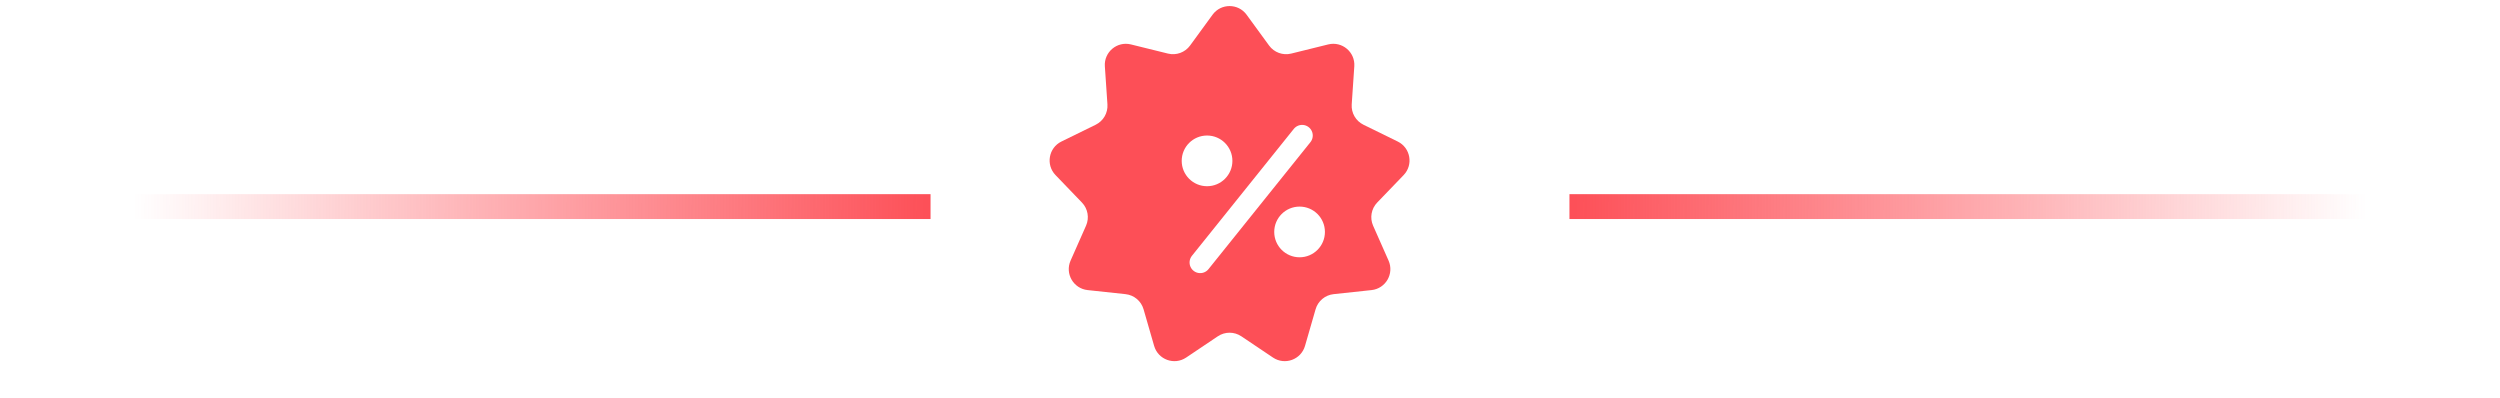 <svg width="201" height="32" viewBox="0 0 201 32" fill="none" xmlns="http://www.w3.org/2000/svg">
<g id="Group 30003">
<g id="Group 29997">
<g id="Star 2" filter="url(#filter0_d_0_7397)">
<path d="M99.184 2.031C99.861 1.103 101.245 1.103 101.922 2.031L103.73 4.509C104.135 5.065 104.837 5.32 105.506 5.155L108.483 4.419C109.598 4.143 110.659 5.033 110.581 6.179L110.373 9.239C110.326 9.926 110.7 10.573 111.318 10.876L114.072 12.226C115.103 12.732 115.344 14.095 114.548 14.923L112.421 17.133C111.944 17.629 111.814 18.365 112.093 18.994L113.335 21.799C113.8 22.849 113.108 24.048 111.966 24.17L108.916 24.497C108.232 24.57 107.66 25.05 107.468 25.712L106.617 28.659C106.298 29.762 104.997 30.235 104.044 29.595L101.498 27.885C100.926 27.501 100.179 27.501 99.608 27.885L97.061 29.595C96.108 30.235 94.807 29.762 94.488 28.659L93.637 25.712C93.446 25.05 92.874 24.57 92.189 24.497L89.14 24.17C87.998 24.048 87.305 22.849 87.77 21.799L89.012 18.994C89.291 18.365 89.161 17.629 88.684 17.133L86.558 14.923C85.762 14.095 86.002 12.732 87.033 12.226L89.788 10.876C90.406 10.573 90.779 9.926 90.733 9.239L90.525 6.179C90.447 5.033 91.507 4.143 92.622 4.419L95.6 5.155C96.268 5.32 96.97 5.065 97.376 4.509L99.184 2.031Z" fill="#FD4F57"/>
</g>
<g id="Group 29998">
<path id="Line 33" d="M96.496 21.104L104.691 10.896" stroke="white" stroke-width="1.71" stroke-linecap="round"/>
<circle id="Ellipse 63" cx="97.047" cy="12.934" r="2.038" fill="white"/>
<circle id="Ellipse 64" cx="104.486" cy="18.648" r="2.038" fill="white"/>
</g>
</g>
<path id="Vector 3" d="M74.816 16.61H0.199" stroke="url(#paint0_linear_0_7397)" stroke-width="2"/>
<path id="Vector 4" d="M126.184 16.61L200.801 16.61" stroke="url(#paint1_linear_0_7397)" stroke-width="2"/>
</g>
<defs>
<filter id="filter0_d_0_7397" x="84.39" y="0.487" width="30.632" height="29.396" filterUnits="userSpaceOnUse" color-interpolation-filters="sRGB">
<feFlood flood-opacity="0" result="BackgroundImageFix"/>
<feColorMatrix in="SourceAlpha" type="matrix" values="0 0 0 0 0 0 0 0 0 0 0 0 0 0 0 0 0 0 127 0" result="hardAlpha"/>
<feOffset dx="-1.695" dy="-0.847"/>
<feComposite in2="hardAlpha" operator="out"/>
<feColorMatrix type="matrix" values="0 0 0 0 0.802 0 0 0 0 0 0 0 0 0 0.037 0 0 0 1 0"/>
<feBlend mode="normal" in2="BackgroundImageFix" result="effect1_dropShadow_0_7397"/>
<feBlend mode="normal" in="SourceGraphic" in2="effect1_dropShadow_0_7397" result="shape"/>
</filter>
<linearGradient id="paint0_linear_0_7397" x1="10.737" y1="16.61" x2="74.816" y2="17.11" gradientUnits="userSpaceOnUse">
<stop stop-color="#FD4F57" stop-opacity="0"/>
<stop offset="1" stop-color="#FD4F57"/>
</linearGradient>
<linearGradient id="paint1_linear_0_7397" x1="190.263" y1="16.61" x2="126.184" y2="16.11" gradientUnits="userSpaceOnUse">
<stop stop-color="#FD4F57" stop-opacity="0"/>
<stop offset="1" stop-color="#FD4F57"/>
</linearGradient>
</defs>
</svg>
